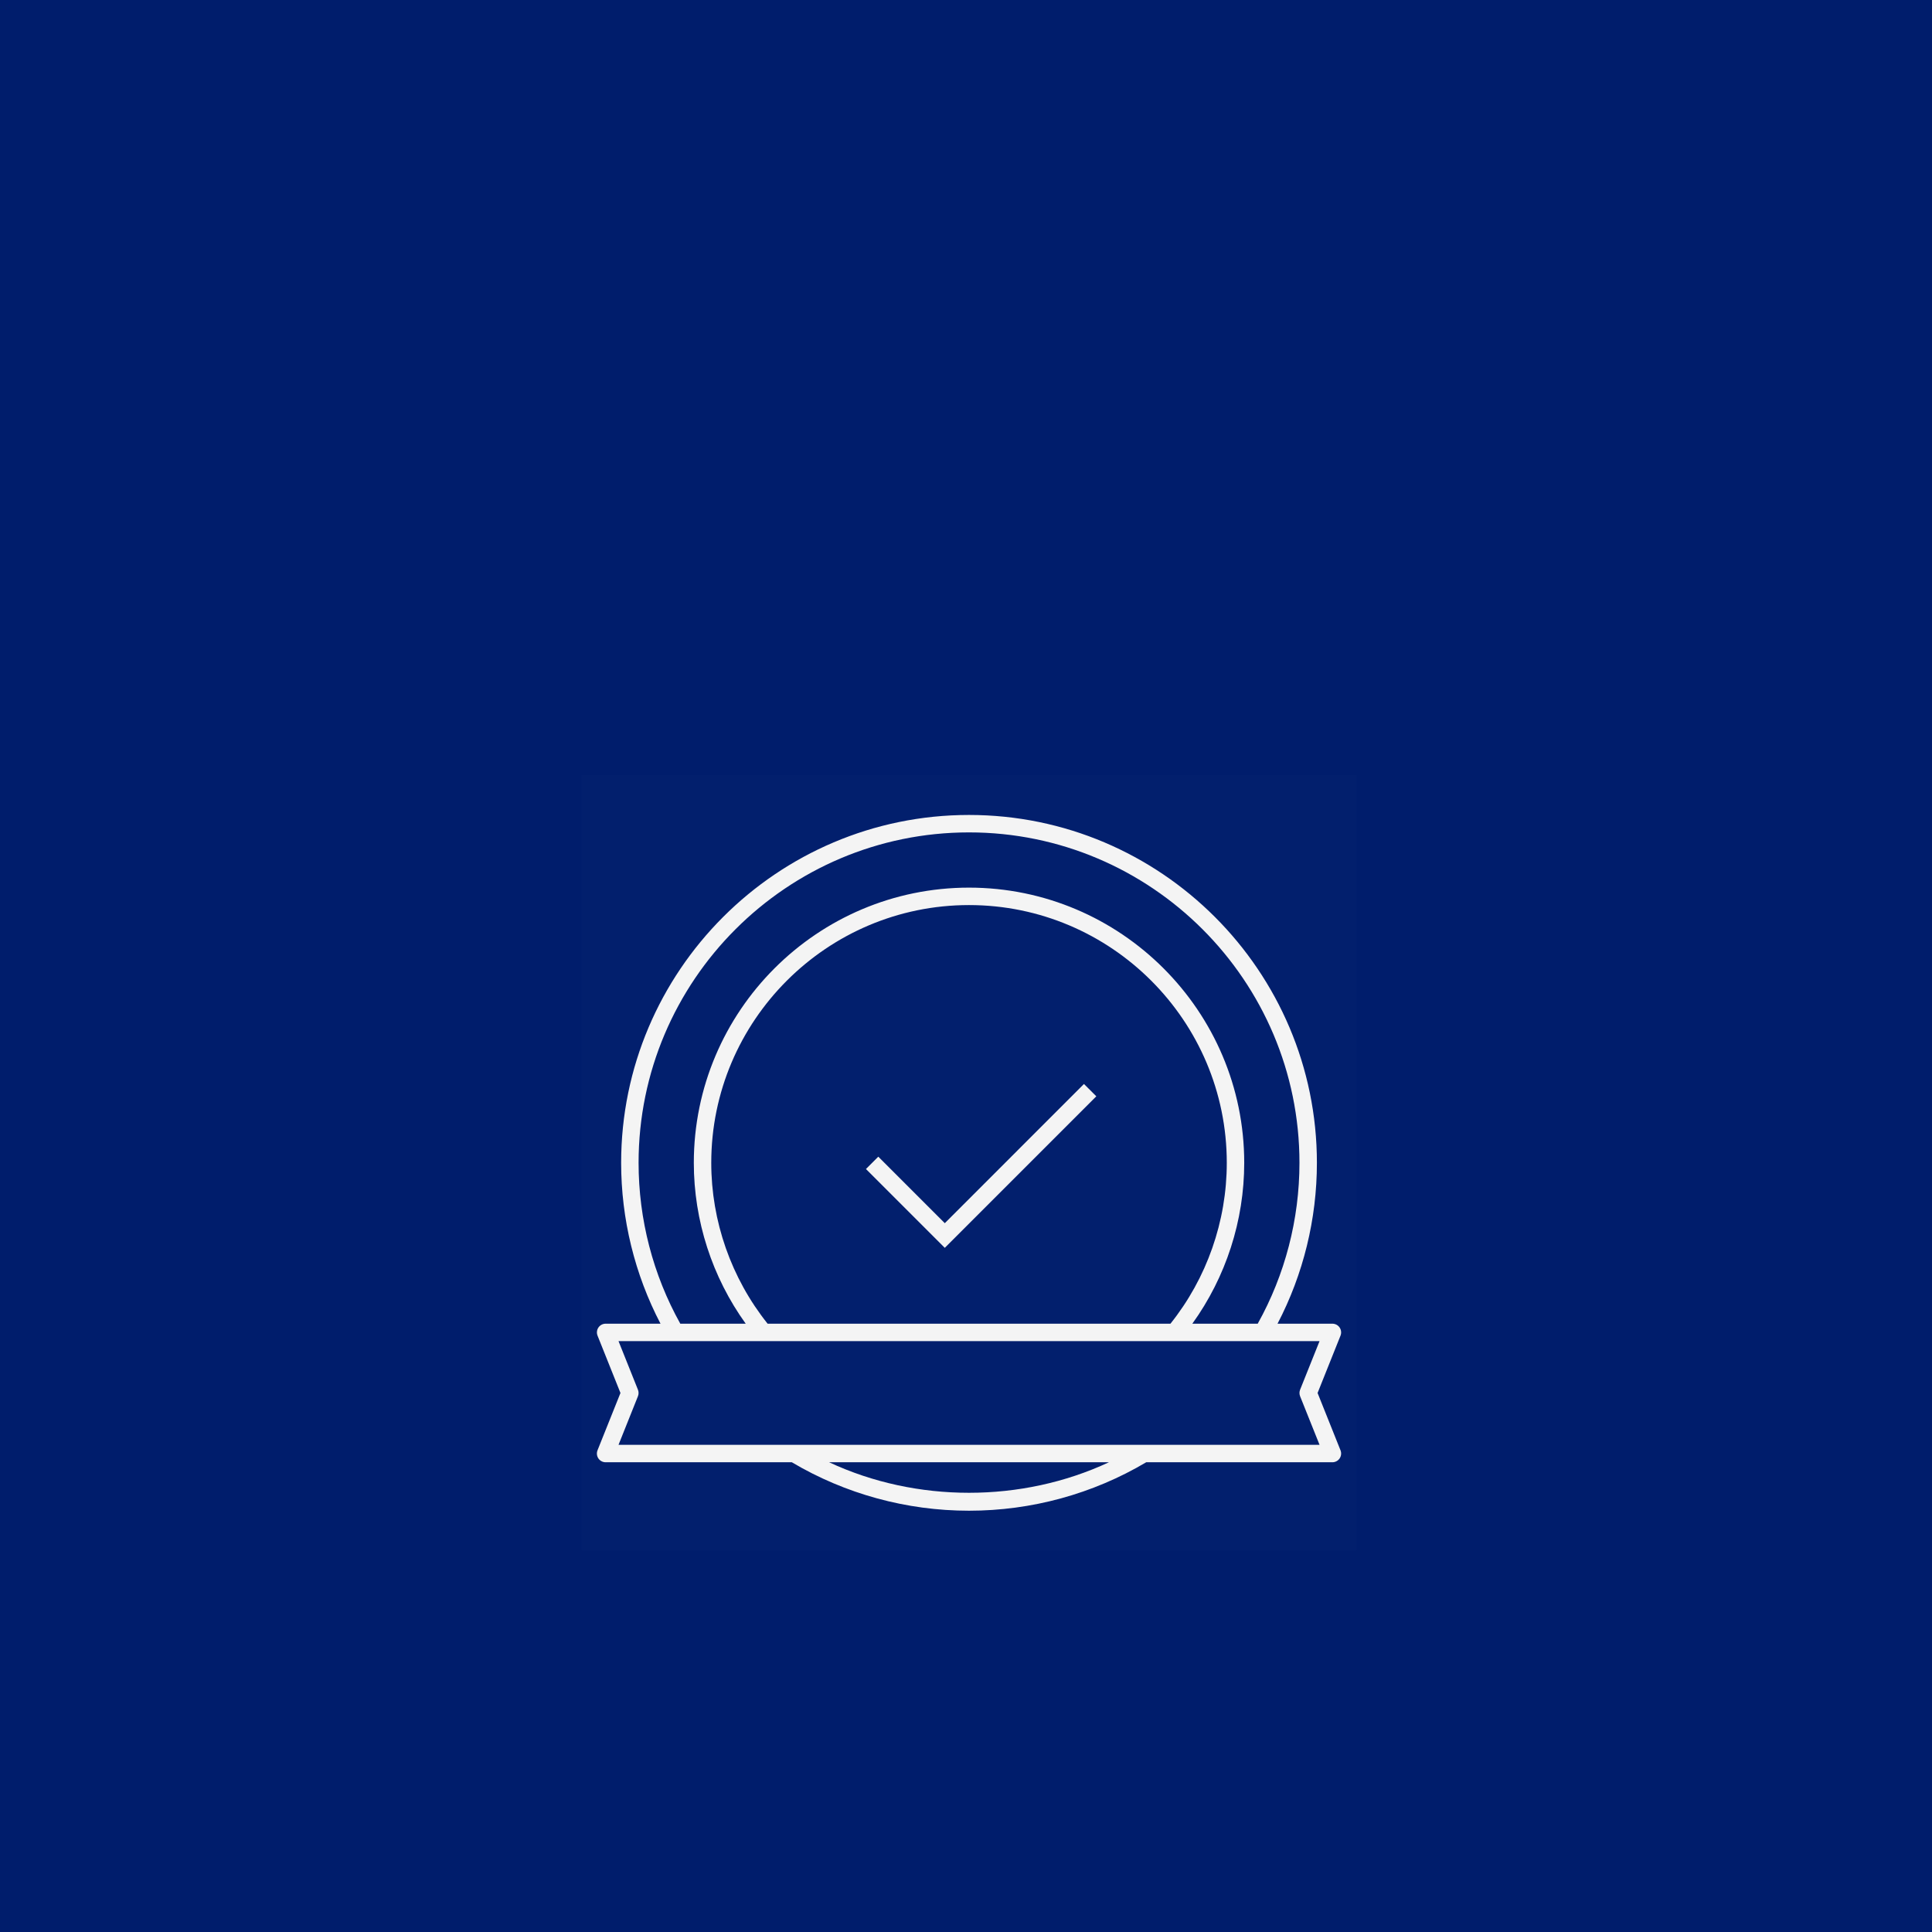 <svg width="319" height="319" viewBox="0 0 319 319" fill="none" xmlns="http://www.w3.org/2000/svg">
<rect width="319" height="319" fill="#001D6C"/>
<rect width="128" height="128" transform="translate(96 128)" fill="white" fill-opacity="0.01" style="mix-blend-mode:multiply"/>
<path d="M155.999 206.036L142.983 193.02L145.019 190.984L155.999 201.964L178.979 178.98L181.019 181.016L155.999 206.036ZM189.255 241.44H219.999C220.475 241.44 220.923 241.2 221.191 240.808C221.459 240.408 221.515 239.908 221.335 239.464L217.551 230L221.335 220.536C221.515 220.092 221.459 219.592 221.191 219.192C220.923 218.796 220.475 218.56 219.999 218.56H210.939C215.199 210.404 217.439 201.268 217.439 192C217.439 160.328 191.671 134.56 159.999 134.56C128.327 134.56 102.559 160.328 102.559 192C102.559 201.268 104.799 210.404 109.059 218.56H99.999C99.519 218.56 99.075 218.8 98.807 219.192C98.539 219.592 98.487 220.092 98.663 220.536L102.447 230L98.659 239.464C98.483 239.908 98.535 240.408 98.803 240.808C99.075 241.204 99.519 241.44 99.999 241.44H130.743C139.575 246.676 149.679 249.44 159.999 249.44C170.319 249.44 180.423 246.676 189.255 241.44ZM183.099 241.44C168.707 248.16 151.287 248.16 136.899 241.44H183.099ZM105.335 230.536C105.471 230.192 105.471 229.808 105.335 229.464L102.127 221.44H217.875L214.663 229.464C214.527 229.808 214.527 230.192 214.663 230.536L217.875 238.56H102.127L105.335 230.536ZM205.439 192C205.439 166.944 185.051 146.56 159.999 146.56C134.943 146.56 114.559 166.944 114.559 192C114.559 201.54 117.583 210.86 123.127 218.56H112.327C107.819 210.48 105.439 201.312 105.439 192C105.439 161.916 129.915 137.44 159.999 137.44C190.083 137.44 214.559 161.916 214.559 192C214.559 201.312 212.179 210.48 207.667 218.56H196.871C202.415 210.864 205.439 201.54 205.439 192ZM117.439 192C117.439 168.532 136.531 149.44 159.999 149.44C183.467 149.44 202.559 168.532 202.559 192C202.559 201.644 199.263 211.048 193.259 218.56H126.743C120.739 211.048 117.439 201.64 117.439 192Z" fill="#F4F4F4"/>
</svg>
